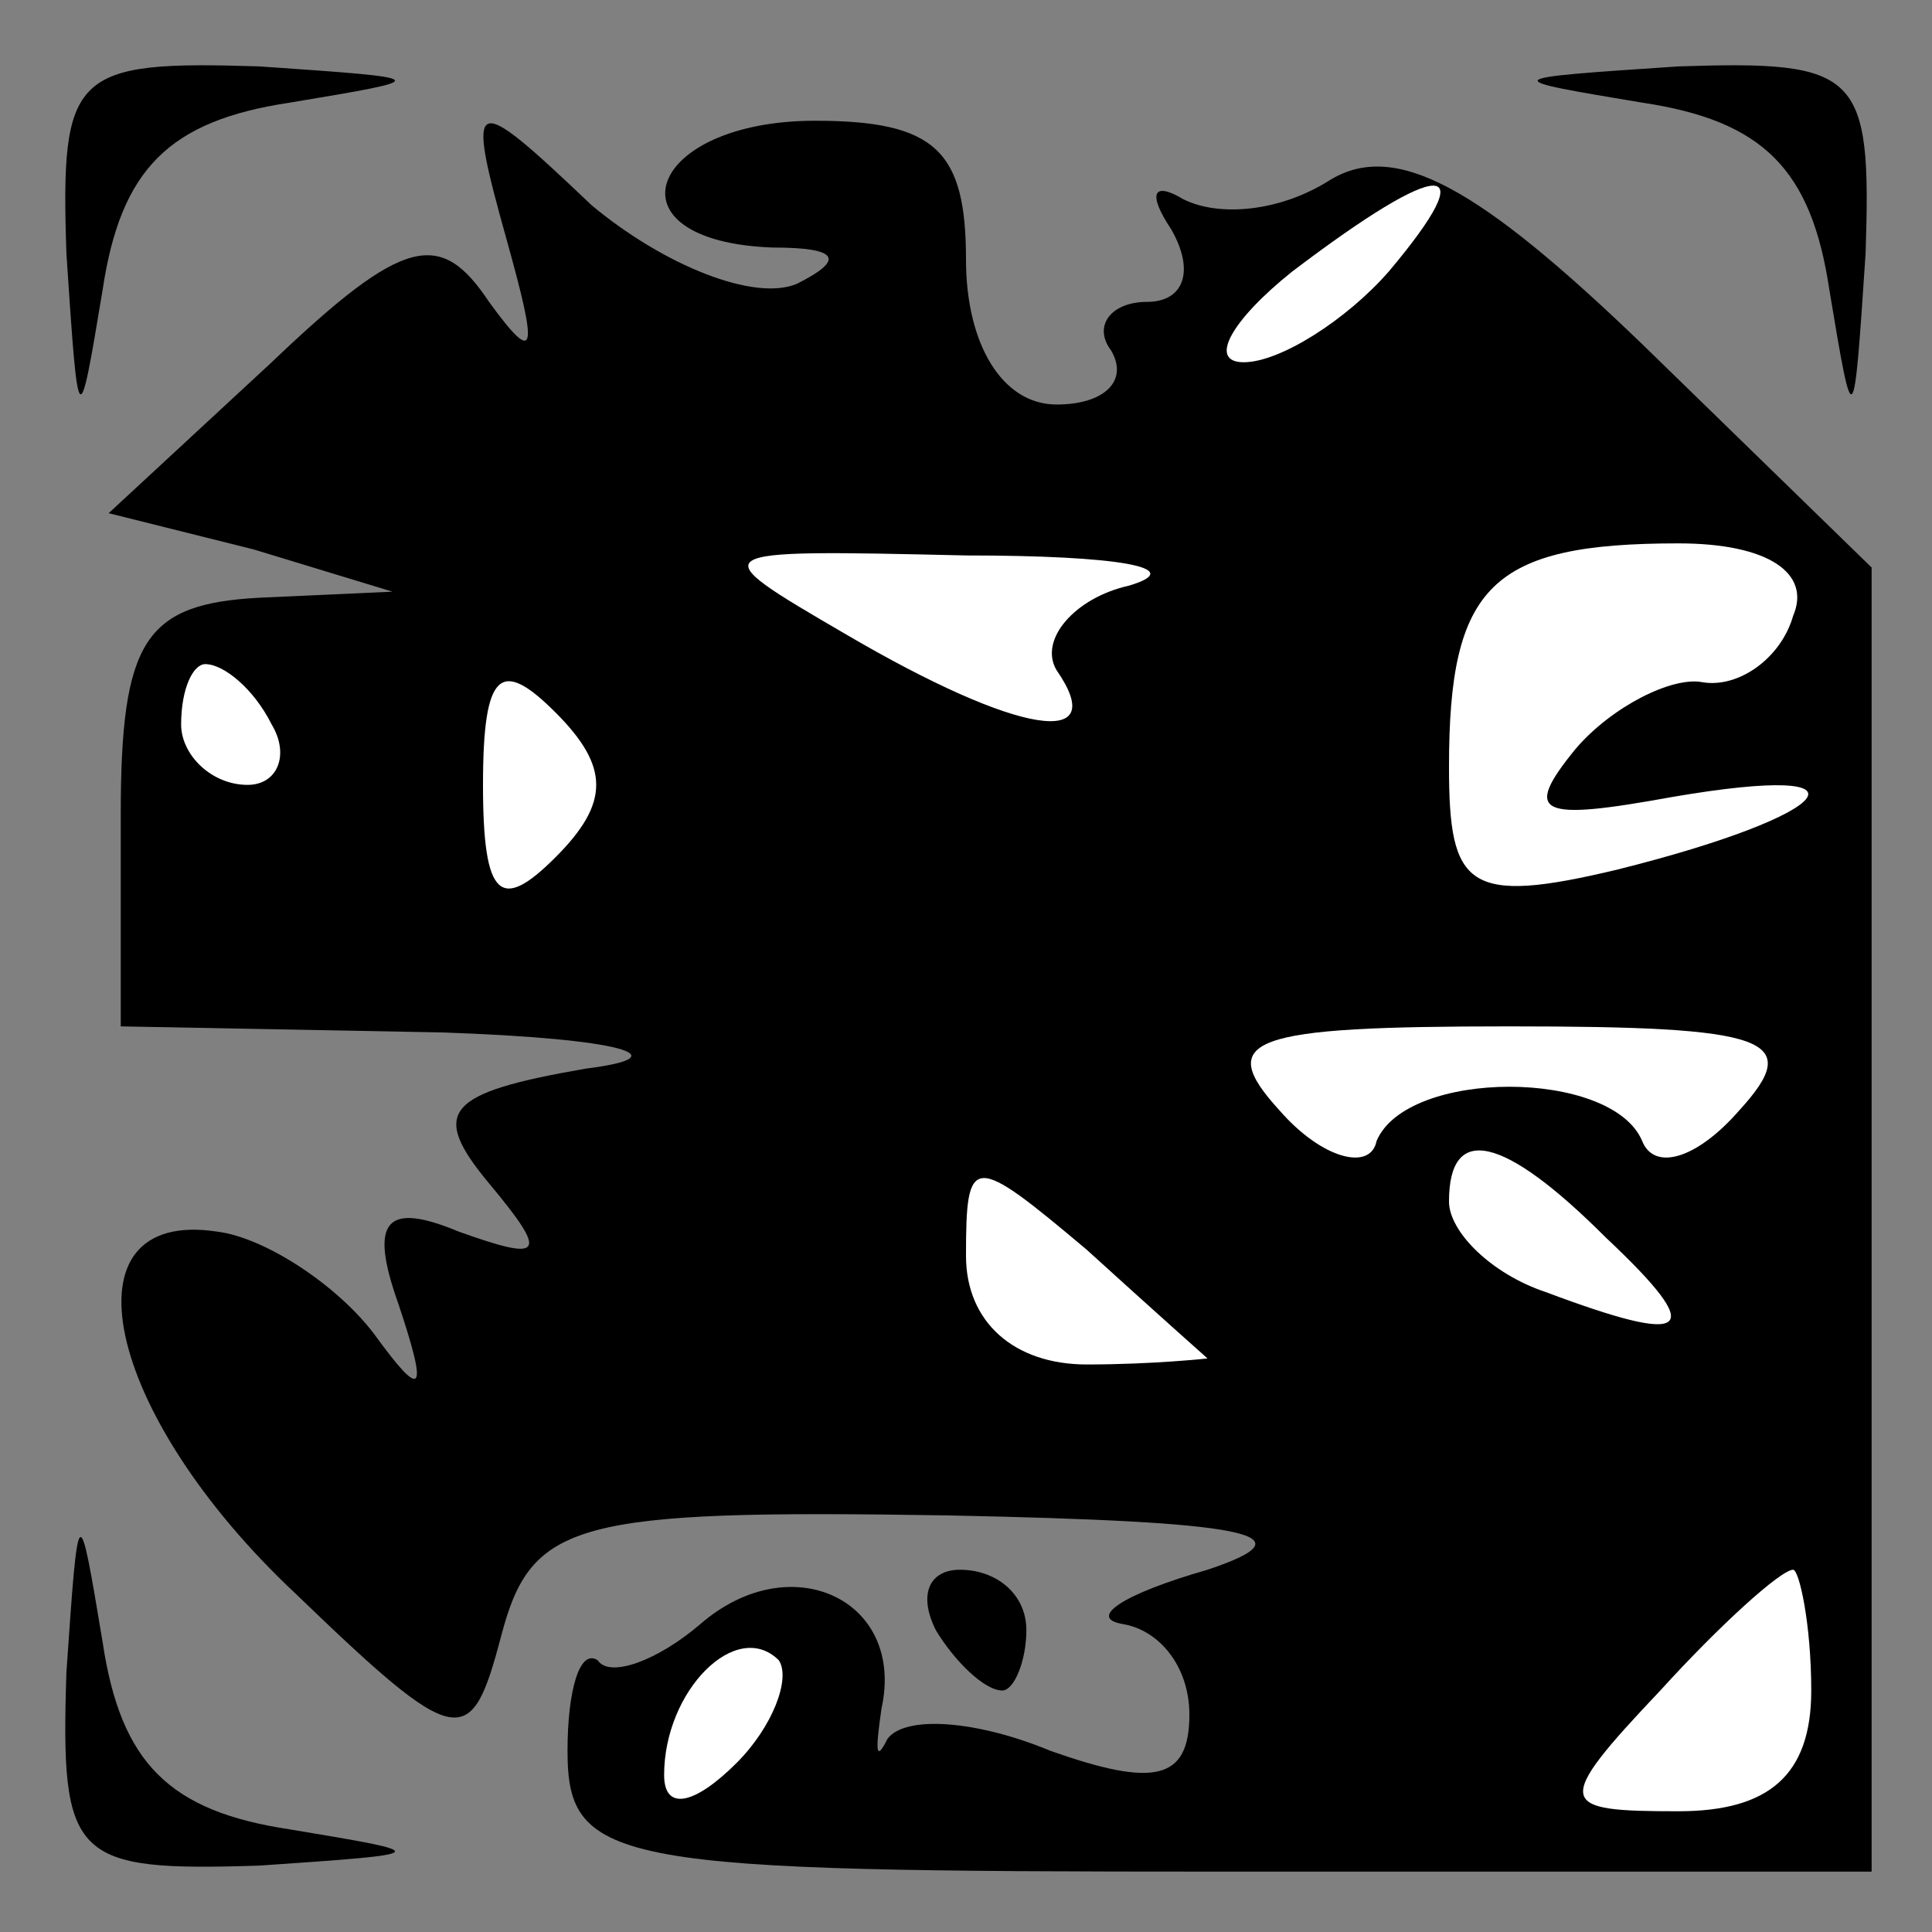 <?xml version="1.0" standalone="no"?>
<!DOCTYPE svg PUBLIC "-//W3C//DTD SVG 20010904//EN"
 "http://www.w3.org/TR/2001/REC-SVG-20010904/DTD/svg10.dtd">
<svg version="1.0" xmlns="http://www.w3.org/2000/svg"
 width="32pt" height="32pt" viewBox="0 0 32 32"
 preserveAspectRatio="xMidYMid meet">
<rect x="0" y="0" width="32" height="32" fill="#808080" stroke="none"/>
<g transform="translate(0,32) scale(0.1,-0.1)"
fill="#000000" stroke="none">
<path fill="#000000" stroke="none" d="M11 278 c2 -30 2 -30 6 -6 3 20 11 28
31 31 24 4 24 4 -5 6 -31 1 -33 -1 -32 -31z"/>
<path fill="#000000" stroke="none" d="M272 303 c20 -3 28 -11 31 -31 4 -24 4
-24 6 6 1 30 -1 32 -31 31 -30 -2 -30 -2 -6 -6z"/>
<path fill="#000000" stroke="none" d="M84 280 c5 -18 5 -21 -3 -10 -8 12 -14
11 -36 -10 l-27 -25 24 -6 23 -7 -22 -1 c-19 -1 -23 -7 -23 -36 l0 -35 53 -1
c30 -1 40 -4 24 -6 -23 -4 -26 -7 -16 -19 10 -12 9 -13 -5 -8 -12 5 -15 2 -10
-12 5 -15 4 -16 -4 -5 -6 8 -18 16 -26 17 -26 4 -19 -30 13 -60 27 -26 29 -26
34 -7 5 19 12 21 74 20 49 -1 61 -3 43 -9 -14 -4 -20 -8 -14 -9 6 -1 11 -7 11
-15 0 -11 -6 -12 -23 -6 -12 5 -24 6 -27 2 -2 -4 -2 -2 -1 5 4 18 -15 27 -30
14 -7 -6 -15 -9 -17 -6 -3 2 -5 -5 -5 -15 0 -19 8 -20 108 -20 l108 0 0 108 0
108 -38 37 c-27 26 -41 34 -52 27 -8 -5 -18 -6 -24 -3 -5 3 -6 1 -2 -5 4 -7 2
-12 -4 -12 -6 0 -9 -4 -6 -8 3 -5 -1 -9 -9 -9 -9 0 -15 10 -15 24 0 18 -5 23
-25 23 -28 0 -35 -20 -7 -21 11 0 12 -2 4 -6 -7 -3 -22 3 -34 13 -20 19 -21
19 -14 -6z"/>
<path fill="#ffffff" stroke="none" d="M230 275 c-7 -8 -18 -15 -24 -15 -6 0
-2 7 8 15 25 19 32 19 16 0z"/>
<path fill="#ffffff" stroke="none" d="M187 223 c-9 -2 -15 -9 -12 -14 9 -13
-6 -11 -35 6 -24 14 -24 14 20 13 25 0 37 -2 27 -5z"/>
<path fill="#ffffff" stroke="none" d="M297 218 c-2 -7 -9 -12 -15 -11 -5 1
-15 -4 -21 -11 -9 -11 -6 -12 16 -8 35 6 27 -3 -9 -12 -25 -6 -28 -3 -28 17 0
30 7 37 38 37 15 0 22 -5 19 -12z"/>
<path fill="#ffffff" stroke="none" d="M45 200 c3 -5 1 -10 -4 -10 -6 0 -11 5
-11 10 0 6 2 10 4 10 3 0 8 -4 11 -10z"/>
<path fill="#ffffff" stroke="none" d="M92 178 c-9 -9 -12 -7 -12 12 0 19 3
21 12 12 9 -9 9 -15 0 -24z"/>
<path fill="#ffffff" stroke="none" d="M288 136 c-7 -8 -14 -10 -16 -5 -5 12
-39 12 -44 0 -1 -5 -9 -3 -16 5 -11 12 -5 14 38 14 43 0 49 -2 38 -14z"/>
<path fill="#ffffff" stroke="none" d="M200 95 c0 0 -9 -1 -20 -1 -12 0 -20 7
-20 18 0 17 1 17 20 1 11 -10 20 -18 20 -18z"/>
<path fill="#ffffff" stroke="none" d="M266 115 c17 -16 14 -18 -10 -9 -9 3
-16 10 -16 15 0 13 9 11 26 -6z"/>
<path fill="#ffffff" stroke="none" d="M300 40 c0 -14 -7 -20 -22 -20 -20 0
-21 1 -3 20 10 11 20 20 22 20 1 0 3 -9 3 -20z"/>
<path fill="#ffffff" stroke="none" d="M122 28 c-7 -7 -12 -8 -12 -2 0 14 12
26 19 19 2 -3 -1 -11 -7 -17z"/>
<path fill="#000000" stroke="none" d="M11 43 c-1 -31 1 -33 32 -32 29 2 29 2
5 6 -20 3 -28 11 -31 31 -4 24 -4 24 -6 -5z"/>
<path fill="#000000" stroke="none" d="M155 50 c3 -5 8 -10 11 -10 2 0 4 5 4
10 0 6 -5 10 -11 10 -5 0 -7 -4 -4 -10z"/>
</g>
</svg>
